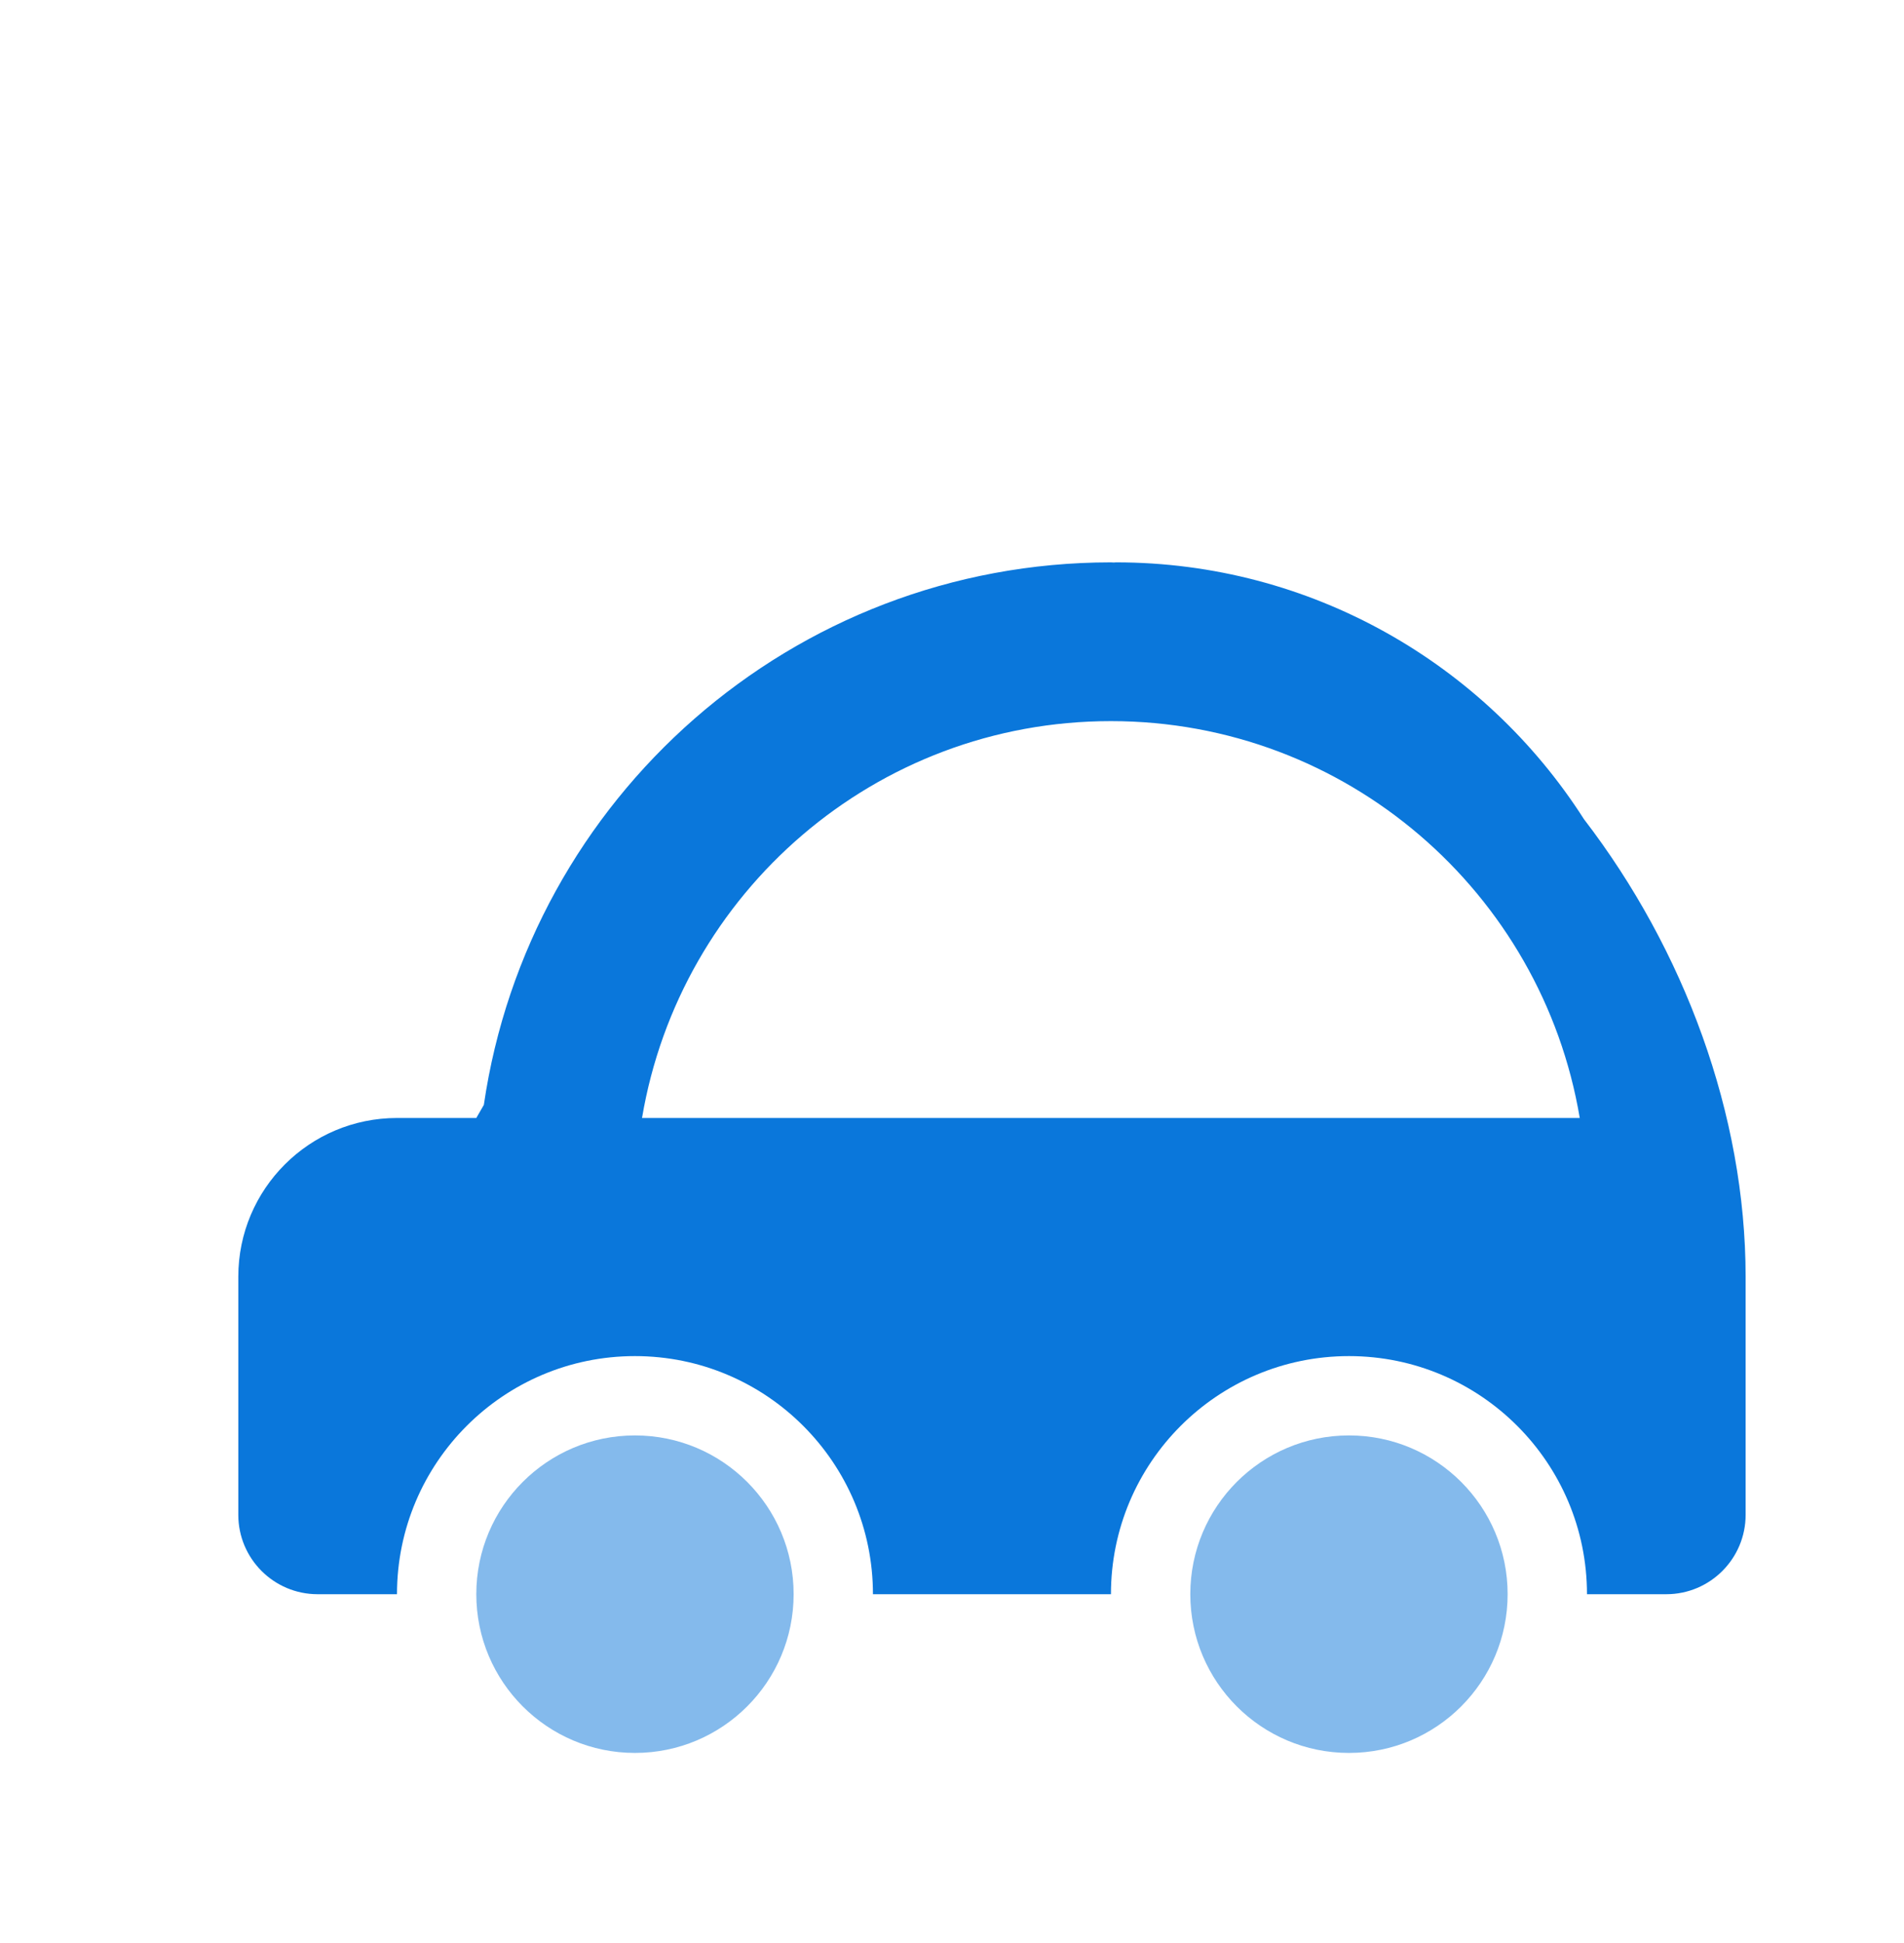 <svg width="50" height="51" viewBox="0 0 50 51" fill="none" xmlns="http://www.w3.org/2000/svg">
<g clip-path="url(#clip0_10621_91276)">
<path d="M35.425 46.011C37.726 46.011 39.591 44.145 39.591 41.844C39.591 39.543 37.726 37.677 35.425 37.677C33.123 37.677 31.258 39.543 31.258 41.844C31.258 44.145 33.123 46.011 35.425 46.011Z" fill="#0A77DB" fill-opacity="0.5"/>
<path d="M16.674 46.011C18.976 46.011 20.841 44.145 20.841 41.844C20.841 39.543 18.976 37.677 16.674 37.677C14.373 37.677 12.508 39.543 12.508 41.844C12.508 44.145 14.373 46.011 16.674 46.011Z" fill="#0A77DB" fill-opacity="0.5"/>
<path d="M41.595 21.501C38.981 17.413 34.418 14.761 29.31 14.761C29.287 14.761 29.266 14.765 29.243 14.765C29.22 14.765 29.197 14.761 29.174 14.761C20.797 14.761 13.883 20.951 12.706 29.001L12.508 29.345H10.425C8.124 29.345 6.258 31.211 6.258 33.511V39.761C6.258 40.911 7.191 41.845 8.341 41.845H10.425C10.425 38.395 13.225 35.595 16.674 35.595C20.125 35.595 22.924 38.395 22.924 41.845H29.174C29.174 38.395 31.974 35.595 35.425 35.595C38.874 35.595 41.675 38.395 41.675 41.845H43.758C44.908 41.845 45.841 40.911 45.841 39.761V33.511C45.839 29.251 44.227 24.928 41.595 21.501ZM16.86 29.345C17.856 23.434 22.981 18.928 29.172 18.928C35.364 18.928 40.491 23.434 41.485 29.345H16.86Z" fill="#0A77DB"/>
</g>
<defs>
<clipPath id="clip0_10621_91276">
<rect width="50" height="50" fill="white" transform="translate(0 0.166)"/>
</clipPath>
</defs>
</svg>
